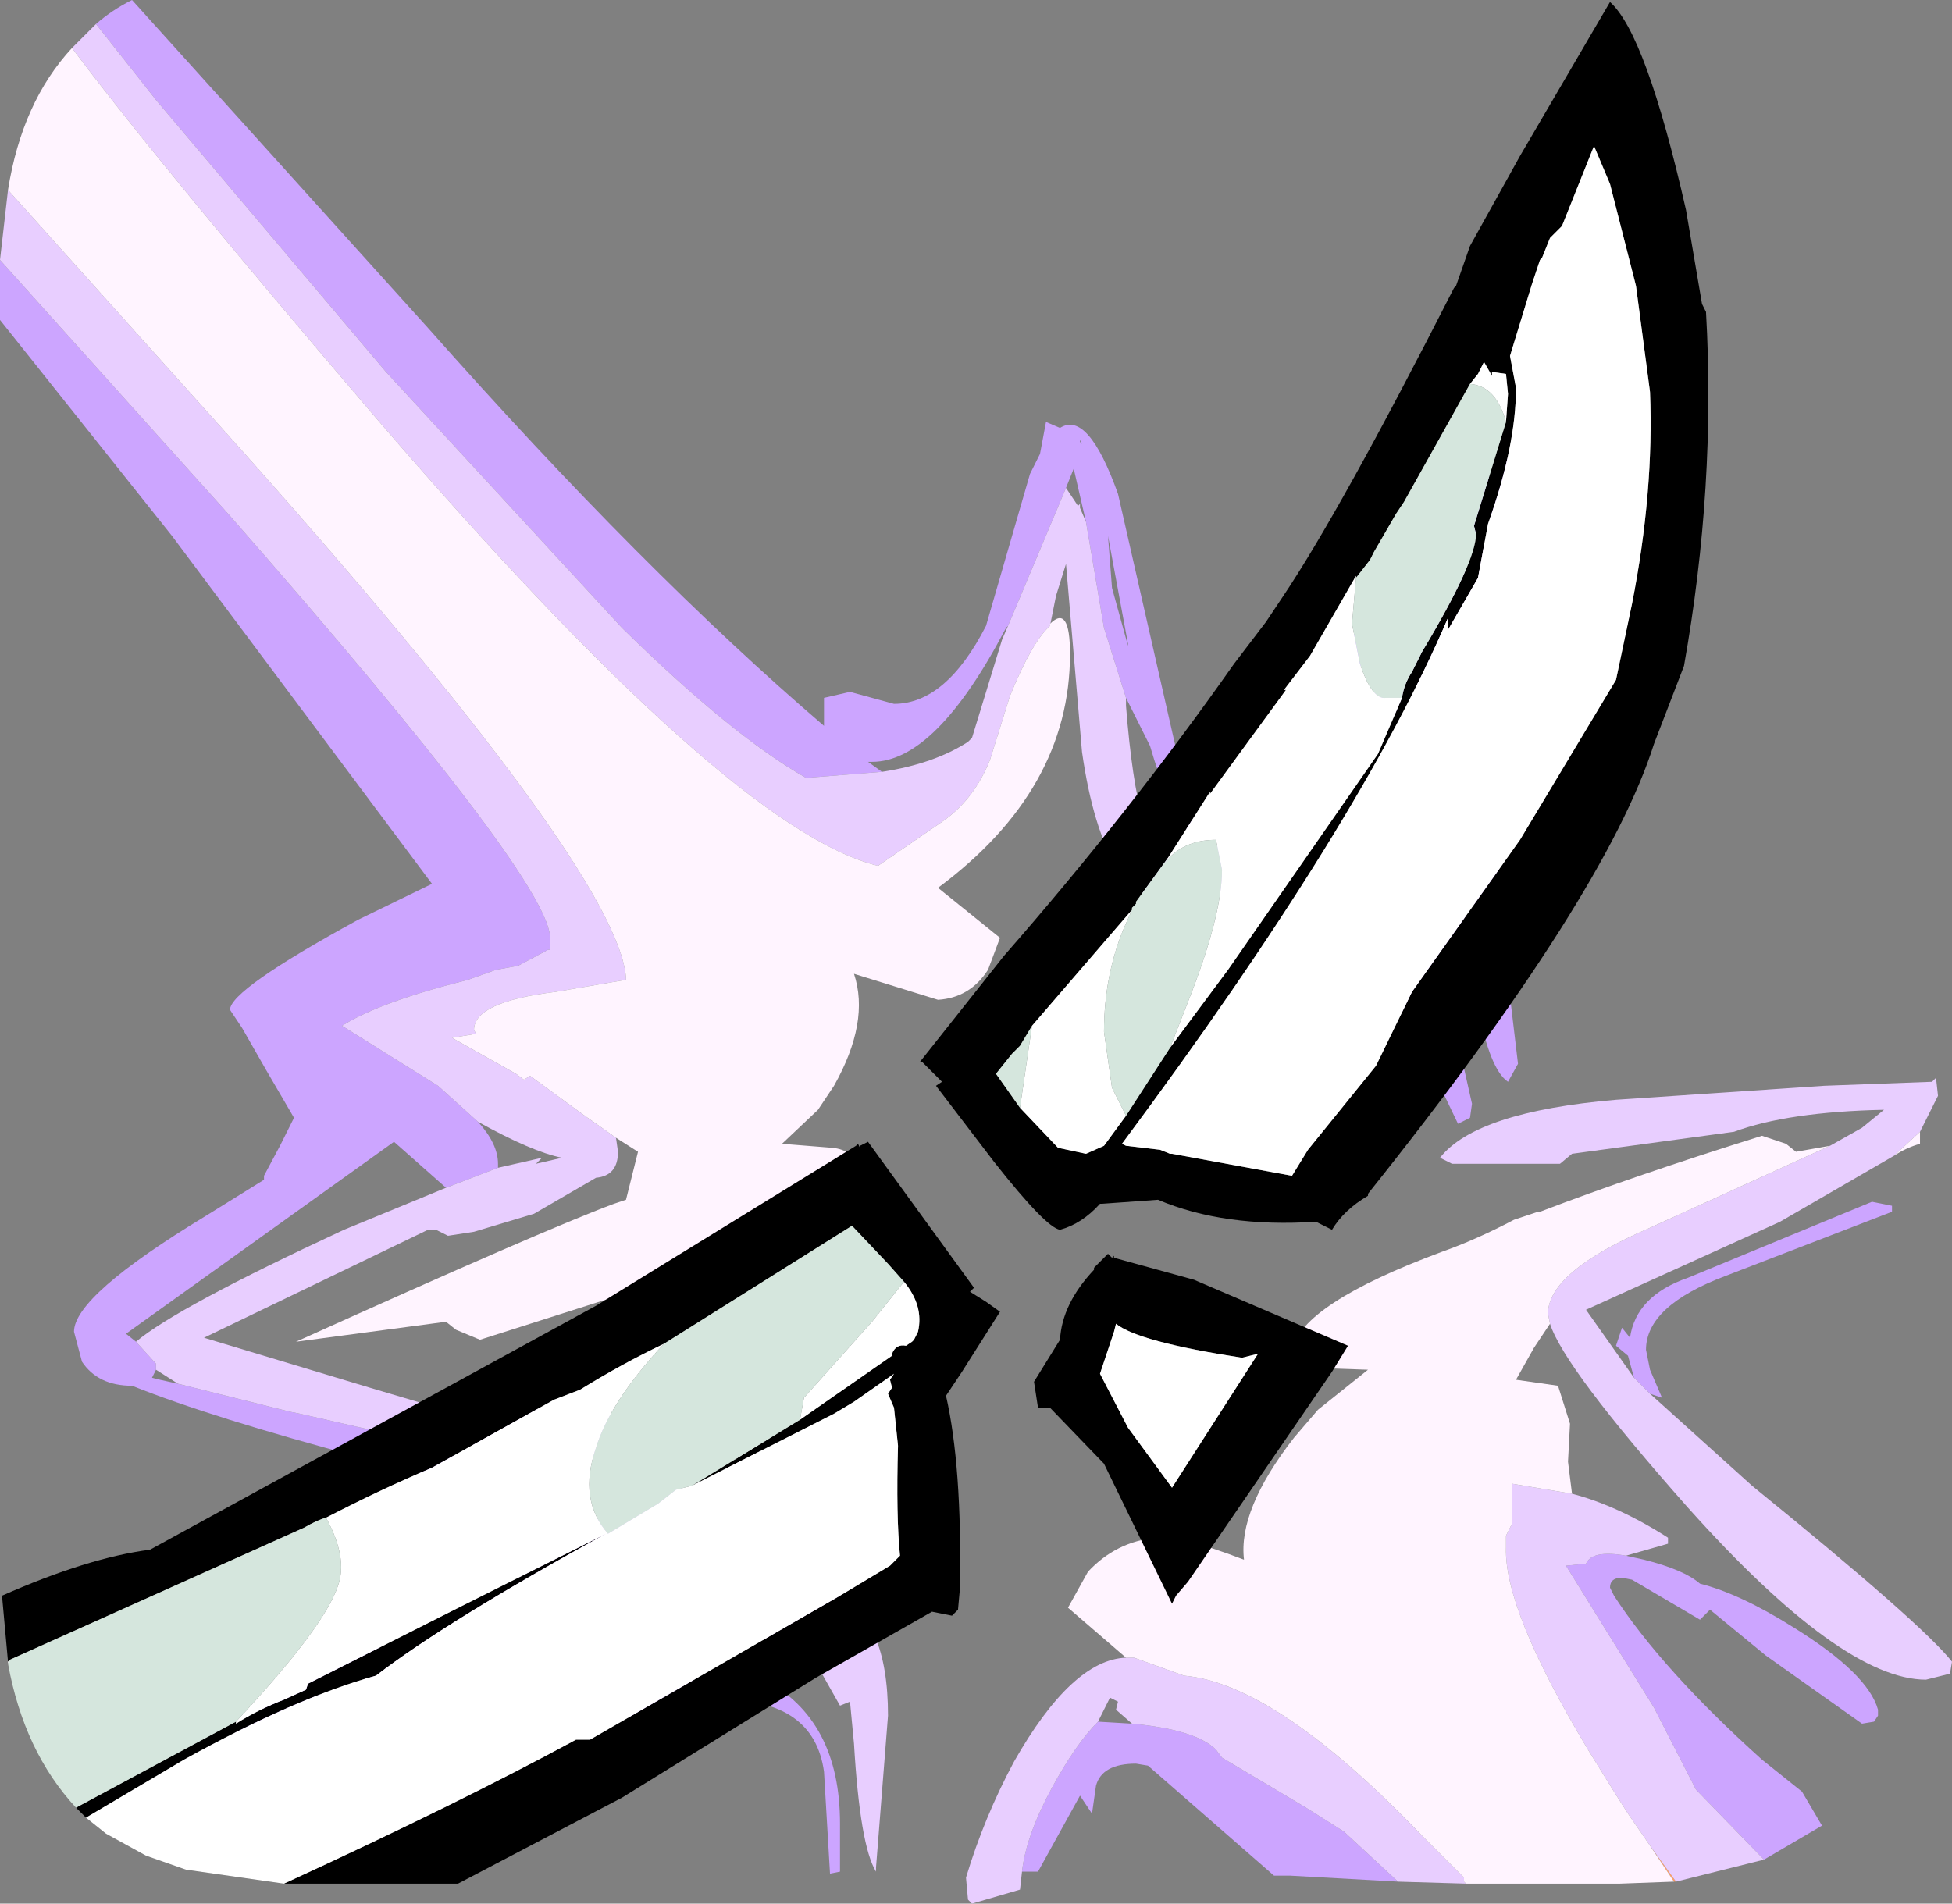 <?xml version="1.0" encoding="UTF-8" standalone="no"?>
<svg xmlns:ffdec="https://www.free-decompiler.com/flash" xmlns:xlink="http://www.w3.org/1999/xlink" ffdec:objectType="shape" height="47.6px" width="48.8px" xmlns="http://www.w3.org/2000/svg">
  <rect width="100%" height="100%" fill="#808080" stroke="none"/>
  <g transform="matrix(1.0, 0.0, 0.0, 1.0, 0.0, -0.9)">
    <path d="M41.85 47.95 L41.25 47.05 41.9 47.95 41.85 47.95" fill="#ff9f65" fill-rule="evenodd" stroke="none"/>
    <path d="M41.25 35.75 L40.85 35.35 40.7 34.8 40.4 34.55 40.55 34.1 40.75 34.35 Q40.9 33.3 42.2 32.85 L46.8 30.95 47.3 31.05 47.3 31.2 43.15 32.8 Q41.15 33.55 41.15 34.65 L41.25 35.15 41.55 35.85 41.25 35.75 M40.65 39.8 L41.1 39.9 Q42.1 40.15 42.5 40.5 43.5 40.75 44.85 41.6 46.7 42.75 46.95 43.65 L46.95 43.8 46.85 43.95 46.55 44.0 44.15 42.3 42.75 41.15 42.5 41.4 40.8 40.4 40.55 40.35 Q40.25 40.35 40.25 40.6 L40.35 40.8 Q41.55 42.65 44.05 44.9 L45.05 45.7 45.55 46.55 44.1 47.4 42.4 45.65 41.35 43.6 39.15 40.05 39.65 40.0 Q39.8 39.65 40.65 39.8 M2.4 1.5 Q2.8 1.15 3.3 0.9 L10.7 9.1 Q16.1 15.2 20.6 19.05 L20.6 18.35 21.25 18.2 21.8 18.35 22.35 18.5 Q23.65 18.5 24.65 16.55 L25.75 12.75 26.0 12.25 26.15 11.45 26.5 11.6 Q27.2 11.15 27.95 13.25 L29.85 21.6 29.75 21.75 Q29.15 20.95 28.75 19.55 L28.15 18.35 27.6 16.6 27.15 13.95 26.85 12.65 26.85 12.6 26.65 13.1 25.2 16.55 25.15 16.6 Q23.4 19.95 21.8 19.95 L21.7 19.95 22.05 20.2 20.15 20.35 Q18.3 19.3 15.55 16.6 L9.65 10.2 3.9 3.4 2.4 1.5 M38.5 12.8 L38.55 12.5 38.45 12.45 34.6 16.95 30.2 21.5 30.0 21.45 34.85 15.55 Q37.9 11.8 39.15 11.25 L39.2 12.45 Q39.2 14.35 37.8 19.1 L37.45 20.35 37.65 20.15 37.7 20.45 37.4 23.4 37.7 25.4 37.95 27.5 37.7 27.95 Q37.25 27.65 36.95 26.1 L36.8 24.45 36.9 22.6 Q36.35 24.9 36.35 26.5 L36.8 28.5 36.75 28.85 36.45 29.0 35.85 27.75 35.8 27.5 35.6 26.6 Q35.6 23.75 36.7 19.6 L38.5 12.8 M6.25 45.5 L6.85 45.35 10.25 44.2 10.75 44.05 Q14.55 42.9 17.1 42.9 L19.1 42.9 Q21.0 43.9 21.0 46.5 L21.0 47.7 20.75 47.75 20.6 45.2 Q20.35 43.4 18.05 43.4 L13.5 44.25 9.5 45.2 Q5.9 46.8 4.85 46.8 L3.95 46.7 3.9 46.45 Q4.9 44.85 7.85 42.6 L12.95 38.75 12.3 38.2 9.05 37.35 Q5.3 36.35 3.3 35.55 2.45 35.55 2.05 34.95 L1.85 34.2 Q1.85 33.3 5.15 31.3 L6.6 30.4 6.6 30.3 7.0 29.55 7.35 28.85 6.65 27.65 6.05 26.6 5.75 26.15 Q5.75 25.65 8.95 23.9 L10.8 23.0 4.3 14.3 0.0 8.9 0.0 7.9 0.0 7.4 5.75 13.8 Q13.6 22.75 13.75 24.3 L13.75 24.65 13.7 24.65 12.95 25.05 12.4 25.15 11.7 25.4 Q9.5 25.95 8.55 26.55 L10.95 28.05 11.95 28.95 Q12.45 29.5 12.45 30.0 L12.45 30.1 11.15 30.6 9.85 29.45 3.15 34.25 3.4 34.45 3.9 35.0 3.9 35.15 3.8 35.35 4.0 35.4 4.45 35.5 7.25 36.2 7.5 36.25 9.25 36.65 10.45 37.0 11.2 37.25 14.15 38.1 14.25 38.25 13.95 38.45 13.3 38.4 13.35 38.6 Q13.35 39.15 9.55 42.05 L5.65 45.1 4.9 45.75 4.55 46.05 4.95 45.95 6.25 45.5 M27.05 12.0 L27.0 11.9 27.0 11.95 27.05 12.0 M28.2 17.0 L27.7 14.3 27.8 15.6 28.2 17.05 28.2 17.0 M25.55 47.7 Q25.65 46.8 26.3 45.6 26.9 44.5 27.45 43.95 L28.3 44.0 Q29.9 44.15 30.4 44.65 L30.55 44.85 32.65 46.1 33.6 46.7 34.95 47.95 32.25 47.8 31.85 47.8 28.7 45.05 28.4 45.0 Q27.55 45.0 27.4 45.55 L27.3 46.25 27.0 45.8 25.95 47.7 25.55 47.7" fill="#cca5ff" fill-rule="evenodd" stroke="none"/>
    <path d="M45.75 29.55 L46.55 29.1 47.1 28.65 Q44.7 28.7 43.35 29.2 L39.3 29.75 39.0 30.0 36.3 30.0 36.0 29.85 Q36.9 28.7 40.4 28.4 L45.6 28.05 48.3 27.95 48.4 27.85 48.45 28.3 48.0 29.2 47.35 29.8 44.5 31.45 39.65 33.65 40.85 35.35 41.25 35.75 43.8 38.05 Q48.05 41.5 48.8 42.45 L48.75 42.75 48.15 42.9 Q46.05 42.9 42.2 38.6 39.1 35.1 38.75 34.0 L38.7 33.75 Q38.7 32.7 41.25 31.6 L45.75 29.55 M28.15 42.35 L28.35 42.35 29.6 42.8 Q31.9 43.0 35.55 46.8 L36.6 47.85 36.6 47.95 36.65 48.0 34.95 47.95 33.6 46.7 32.65 46.1 30.55 44.85 30.4 44.65 Q29.9 44.15 28.3 44.0 L27.9 43.65 27.95 43.45 27.75 43.35 27.45 43.95 Q26.9 44.5 26.3 45.6 25.65 46.8 25.55 47.7 L25.5 48.15 24.3 48.5 24.2 48.4 24.15 47.85 Q24.6 46.35 25.35 44.95 26.8 42.4 28.15 42.35 M41.25 47.05 L40.7 46.25 40.35 45.7 39.7 44.65 Q37.6 41.15 37.65 39.6 L37.65 39.55 37.65 39.45 37.65 39.4 37.65 39.3 37.8 39.0 37.8 38.0 39.3 38.25 Q40.45 38.55 41.7 39.35 L41.7 39.5 40.65 39.8 Q39.8 39.65 39.65 40.0 L39.15 40.05 41.35 43.6 42.4 45.65 44.1 47.4 41.9 47.95 41.25 47.05 M28.15 18.35 L28.15 18.55 Q28.45 22.35 29.25 22.35 31.35 22.35 34.55 17.95 37.5 13.9 38.5 12.8 L36.7 19.6 Q35.6 23.75 35.6 26.6 L35.8 27.5 35.6 28.8 35.3 28.95 34.65 22.35 Q34.65 21.35 35.45 19.6 L36.65 16.8 36.5 16.65 33.45 20.6 Q31.05 23.55 29.45 23.55 27.6 23.55 27.05 19.7 L26.65 15.0 26.4 15.8 26.25 16.55 Q25.8 16.95 25.25 18.3 L24.75 19.9 Q24.35 20.9 23.55 21.45 L21.95 22.55 Q18.25 21.65 9.4 11.35 4.05 5.1 1.8 2.1 L2.4 1.5 3.9 3.4 9.65 10.2 15.55 16.6 Q18.3 19.3 20.15 20.35 L22.05 20.2 Q23.35 20.0 24.2 19.45 L24.3 19.35 25.05 16.9 25.2 16.55 26.65 13.1 26.95 13.55 27.0 13.5 27.0 13.6 27.15 13.95 27.6 16.6 28.15 18.35 M15.4 29.35 L15.45 29.7 Q15.45 30.3 14.9 30.35 L13.35 31.25 11.85 31.7 11.2 31.8 10.9 31.65 10.75 31.65 10.7 31.65 5.1 34.35 9.25 35.6 10.6 36.0 15.15 36.2 Q17.25 36.6 17.25 37.5 17.25 39.4 6.25 45.5 L4.95 45.95 4.9 45.75 5.65 45.1 10.95 41.7 Q15.4 38.8 16.2 37.65 L12.65 37.0 12.15 37.05 10.45 37.0 9.25 36.65 7.5 36.25 7.25 36.2 4.45 35.5 3.9 35.15 3.9 35.0 3.4 34.45 Q4.4 33.6 8.6 31.65 L11.15 30.6 12.45 30.1 13.55 29.85 13.4 30.0 14.05 29.85 Q13.3 29.7 11.95 28.95 L10.95 28.05 8.55 26.55 Q9.5 25.95 11.7 25.4 L12.4 25.15 12.95 25.05 13.7 24.65 13.75 24.65 13.75 24.3 Q13.6 22.75 5.75 13.8 L0.0 7.4 0.2 5.65 5.9 12.0 Q15.45 22.7 15.65 25.35 L15.65 25.4 13.9 25.7 Q11.85 25.95 11.85 26.65 L11.9 26.75 11.3 26.85 12.9 27.75 13.1 27.9 13.25 27.8 14.55 28.75 15.4 29.35 M6.85 45.35 Q9.75 43.4 13.7 41.95 15.65 41.2 17.15 41.0 L20.9 40.8 Q22.2 41.35 22.2 43.8 L21.9 47.6 21.9 47.7 Q21.5 47.05 21.35 44.5 L21.25 43.45 21.0 43.55 20.35 42.4 Q20.15 41.9 19.35 41.9 16.6 41.9 12.1 43.55 L10.75 44.05 10.25 44.2 6.85 45.35" fill="#e8ceff" fill-rule="evenodd" stroke="none"/>
    <path d="M45.75 29.55 L41.25 31.6 Q38.7 32.7 38.7 33.75 L38.75 34.0 38.35 34.6 37.9 35.4 38.95 35.55 39.25 36.5 39.2 37.45 39.3 38.25 37.8 38.0 37.8 39.0 37.65 39.3 37.65 39.4 37.65 39.45 37.65 39.55 37.65 39.6 Q37.6 41.15 39.7 44.65 L40.35 45.7 40.7 46.25 41.25 47.05 41.85 47.95 40.5 48.0 36.65 48.0 36.6 47.95 36.6 47.85 35.55 46.8 Q31.9 43.0 29.6 42.8 L28.35 42.35 28.15 42.35 26.7 41.1 27.2 40.2 Q27.9 39.45 28.9 39.35 29.4 39.25 31.1 39.9 30.95 38.65 32.35 36.85 L32.95 36.15 34.2 35.15 32.75 35.1 Q32.2 35.15 32.3 34.65 32.55 33.5 36.05 32.2 36.9 31.9 37.85 31.4 L38.45 31.2 38.5 31.2 Q40.85 30.3 44.05 29.3 L44.65 29.5 44.9 29.7 45.75 29.55 M47.35 29.8 L48.0 29.2 48.0 29.5 Q47.65 29.6 47.35 29.8 M26.25 16.55 L26.25 16.5 Q26.75 16.0 26.75 17.25 26.75 20.65 23.45 23.1 L25.0 24.35 24.7 25.15 Q24.25 25.85 23.45 25.9 L21.35 25.25 Q21.75 26.45 20.85 28.05 L20.45 28.65 19.55 29.5 20.8 29.6 Q21.35 29.65 21.35 30.1 21.35 31.15 18.55 32.2 L17.05 32.8 16.6 32.95 16.55 32.95 12.0 34.4 11.4 34.15 11.15 33.95 7.4 34.45 Q13.6 31.65 15.35 31.0 L15.65 30.9 15.95 29.7 15.4 29.35 14.55 28.75 13.25 27.8 13.1 27.9 12.9 27.75 11.3 26.85 11.9 26.75 11.85 26.65 Q11.85 25.95 13.9 25.7 L15.65 25.4 15.65 25.35 Q15.45 22.7 5.9 12.0 L0.2 5.65 Q0.55 3.45 1.8 2.1 4.05 5.1 9.4 11.35 18.25 21.65 21.95 22.55 L23.55 21.45 Q24.35 20.9 24.75 19.9 L25.25 18.3 Q25.8 16.95 26.25 16.55 M15.0 41.3 L17.75 38.15 Q19.15 36.4 19.85 36.0 L17.85 38.8 Q16.4 40.7 15.0 41.3" fill="#fff4ff" fill-rule="evenodd" stroke="none"/>
    <path d="M42.65 8.7 Q42.9 13.05 42.1 17.55 L41.35 19.5 Q40.15 23.3 34.2 30.75 L34.2 30.8 Q33.6 31.15 33.3 31.65 L32.9 31.45 Q30.6 31.6 28.95 30.9 L27.55 31.0 27.5 31.0 Q27.05 31.5 26.5 31.65 26.15 31.6 24.85 29.95 L23.4 28.05 23.55 27.95 23.05 27.45 23.0 27.45 25.1 24.8 Q28.25 21.2 30.85 17.5 L31.65 16.45 32.05 15.85 Q33.5 13.7 36.35 8.1 L36.4 8.05 36.75 7.05 38.0 4.8 40.25 0.95 Q41.15 1.75 42.15 6.15 L42.55 8.5 42.65 8.7 M40.9 8.05 L40.25 5.5 39.85 4.55 39.05 6.55 38.75 6.85 38.55 7.35 38.5 7.4 38.3 8.0 37.75 9.8 37.9 10.6 Q37.9 12.05 37.2 14.0 L36.95 15.35 36.2 16.65 36.2 16.35 Q34.0 21.5 28.05 29.5 L28.15 29.55 29.0 29.65 29.25 29.75 29.3 29.75 32.3 30.3 32.7 29.65 34.4 27.55 35.3 25.7 38.0 21.9 40.4 17.9 40.8 16.0 Q41.35 13.2 41.25 10.7 L40.9 8.05 M37.65 11.45 L37.7 10.75 37.65 10.25 37.3 10.2 37.3 10.3 37.1 9.95 36.95 10.25 36.75 10.5 35.1 13.45 34.9 13.75 34.35 14.7 34.25 14.9 33.9 15.35 33.9 15.3 32.75 17.3 32.1 18.15 32.15 18.15 30.25 20.75 30.25 20.7 29.2 22.35 28.4 23.45 28.4 23.5 28.3 23.6 28.3 23.65 25.8 26.55 25.5 27.05 25.3 27.25 24.9 27.75 25.5 28.6 26.45 29.6 27.15 29.75 27.6 29.55 28.15 28.8 29.25 27.1 30.7 25.15 34.45 19.75 35.05 18.35 Q35.1 18.0 35.3 17.7 L35.55 17.2 Q36.9 14.95 36.9 14.25 L36.85 14.05 37.65 11.45 M22.6 32.95 L22.2 32.5 21.3 31.55 16.6 34.5 Q15.55 35.0 14.5 35.65 L13.85 35.9 10.8 37.6 Q9.5 38.15 8.15 38.85 7.95 38.9 7.6 39.1 L0.25 42.4 0.2 42.45 0.05 40.8 Q2.2 39.85 3.75 39.65 L14.9 33.55 21.4 29.55 21.45 29.5 21.5 29.6 21.5 29.55 21.7 29.45 24.35 33.1 24.25 33.2 24.65 33.45 25.0 33.7 24.05 35.2 23.65 35.8 Q24.05 37.55 24.0 40.6 L23.95 41.15 23.8 41.3 23.55 41.25 23.3 41.2 20.4 42.85 15.55 45.85 11.45 48.0 7.5 48.0 7.1 48.0 Q11.45 46.0 14.4 44.4 L14.75 44.4 21.0 40.8 22.25 40.05 22.5 39.8 Q22.4 38.8 22.45 37.05 L22.35 36.1 22.2 35.75 22.3 35.6 22.25 35.4 22.35 35.25 21.35 35.95 20.85 36.25 17.3 38.05 20.0 36.4 22.3 34.8 22.3 34.75 Q22.4 34.5 22.65 34.55 L22.8 34.45 22.85 34.4 22.95 34.2 Q23.1 33.55 22.6 32.95 M5.9 43.95 L5.9 44.0 Q6.45 43.65 7.1 43.4 L7.65 43.15 7.7 43.0 Q11.65 41.0 15.15 39.25 11.15 41.45 9.4 42.8 7.4 43.35 4.6 44.9 L2.15 46.35 1.9 46.1 5.9 43.95 M33.7 34.55 L33.3 35.2 29.7 40.45 29.4 40.8 29.3 41.0 27.6 37.5 26.25 36.1 25.95 36.1 25.85 35.45 26.5 34.4 Q26.55 33.5 27.35 32.65 L27.35 32.6 27.7 32.25 27.8 32.35 27.85 32.3 27.85 32.35 29.85 32.9 33.7 34.55 M31.05 34.85 Q28.45 34.45 27.9 34.0 L27.85 34.2 27.5 35.25 28.2 36.6 29.3 38.1 31.45 34.75 31.05 34.85" fill="#000000" fill-rule="evenodd" stroke="none"/>
    <path d="M36.75 10.5 L36.95 10.25 37.1 9.95 37.3 10.3 37.3 10.2 37.65 10.25 37.7 10.75 37.65 11.45 Q37.4 10.55 36.75 10.5 M40.9 8.05 L41.25 10.7 Q41.35 13.2 40.8 16.0 L40.4 17.9 38.0 21.9 35.3 25.7 34.4 27.55 32.7 29.65 32.3 30.3 29.3 29.75 29.25 29.75 29.0 29.65 28.15 29.55 28.05 29.5 Q34.0 21.5 36.2 16.35 L36.2 16.65 36.95 15.35 37.2 14.0 Q37.9 12.05 37.9 10.6 L37.75 9.8 38.3 8.0 38.5 7.4 38.55 7.35 38.75 6.85 39.05 6.55 39.85 4.55 40.25 5.5 40.9 8.05 M35.05 18.35 L34.45 19.75 30.7 25.15 29.25 27.1 29.7 25.95 Q30.55 23.8 30.55 22.65 L30.4 21.9 Q29.55 21.9 29.1 22.5 L29.2 22.35 30.25 20.7 30.25 20.75 32.15 18.15 32.1 18.15 32.75 17.3 33.9 15.3 33.9 15.35 33.8 16.5 34.0 17.5 Q34.3 18.4 34.65 18.35 L35.05 18.35 M28.15 28.8 L27.6 29.55 27.15 29.75 26.45 29.6 25.5 28.6 25.8 26.55 28.3 23.65 28.1 24.1 Q27.6 25.3 27.6 26.7 L27.8 28.1 28.15 28.8 M20.0 36.4 L20.1 35.85 21.8 33.95 22.6 32.95 Q23.1 33.55 22.95 34.2 L22.85 34.4 22.8 34.45 22.65 34.55 Q22.4 34.5 22.3 34.75 L22.3 34.8 20.0 36.4 M16.6 34.5 Q15.25 35.95 14.9 37.1 14.45 38.4 15.2 39.25 L16.45 38.5 16.9 38.15 17.3 38.05 20.85 36.25 21.35 35.95 22.35 35.25 22.25 35.4 22.3 35.6 22.2 35.75 22.35 36.1 22.45 37.05 Q22.4 38.8 22.5 39.8 L22.25 40.05 21.0 40.8 14.75 44.4 14.4 44.4 Q11.45 46.0 7.1 48.0 L4.65 47.65 3.65 47.3 2.65 46.75 2.15 46.35 4.6 44.9 Q7.4 43.35 9.4 42.8 11.15 41.45 15.15 39.25 11.65 41.0 7.7 43.0 L7.65 43.15 7.1 43.4 Q6.45 43.65 5.9 44.0 L5.9 43.95 Q8.1 41.6 8.45 40.55 8.7 39.85 8.15 38.85 9.5 38.15 10.8 37.6 L13.85 35.9 14.5 35.65 Q15.55 35.0 16.6 34.5 M0.25 42.4 L0.2 42.5 0.2 42.45 0.25 42.4 M31.05 34.85 L31.45 34.75 29.3 38.1 28.2 36.6 27.5 35.25 27.85 34.2 27.9 34.0 Q28.45 34.45 31.05 34.85" fill="#ffffff" fill-rule="evenodd" stroke="none"/>
    <path d="M36.75 10.5 Q37.4 10.55 37.65 11.45 L36.85 14.05 36.9 14.25 Q36.9 14.95 35.55 17.2 L35.3 17.7 Q35.1 18.0 35.05 18.35 L34.65 18.35 Q34.3 18.4 34.0 17.5 L33.8 16.5 33.9 15.35 34.25 14.9 34.35 14.7 34.9 13.75 35.1 13.45 36.75 10.5 M29.25 27.1 L28.15 28.8 27.8 28.1 27.6 26.7 Q27.6 25.3 28.1 24.1 L28.3 23.65 28.3 23.6 28.4 23.5 28.4 23.45 29.2 22.35 29.1 22.5 Q29.55 21.9 30.4 21.9 L30.55 22.65 Q30.55 23.8 29.7 25.95 L29.25 27.1 M25.5 28.6 L24.9 27.75 25.3 27.25 25.5 27.05 25.8 26.55 25.5 28.6 M22.6 32.95 L21.8 33.95 20.1 35.85 20.0 36.4 17.3 38.05 16.9 38.15 16.45 38.5 15.2 39.25 Q14.45 38.4 14.9 37.1 15.25 35.95 16.6 34.5 L21.3 31.55 22.2 32.5 22.6 32.95 M8.15 38.85 Q8.7 39.85 8.45 40.55 8.1 41.6 5.9 43.95 L1.9 46.1 Q0.6 44.7 0.2 42.5 L0.25 42.4 7.6 39.1 Q7.95 38.9 8.15 38.85" fill="#d5e6dd" fill-rule="evenodd" stroke="none"/>
  </g>
</svg>
